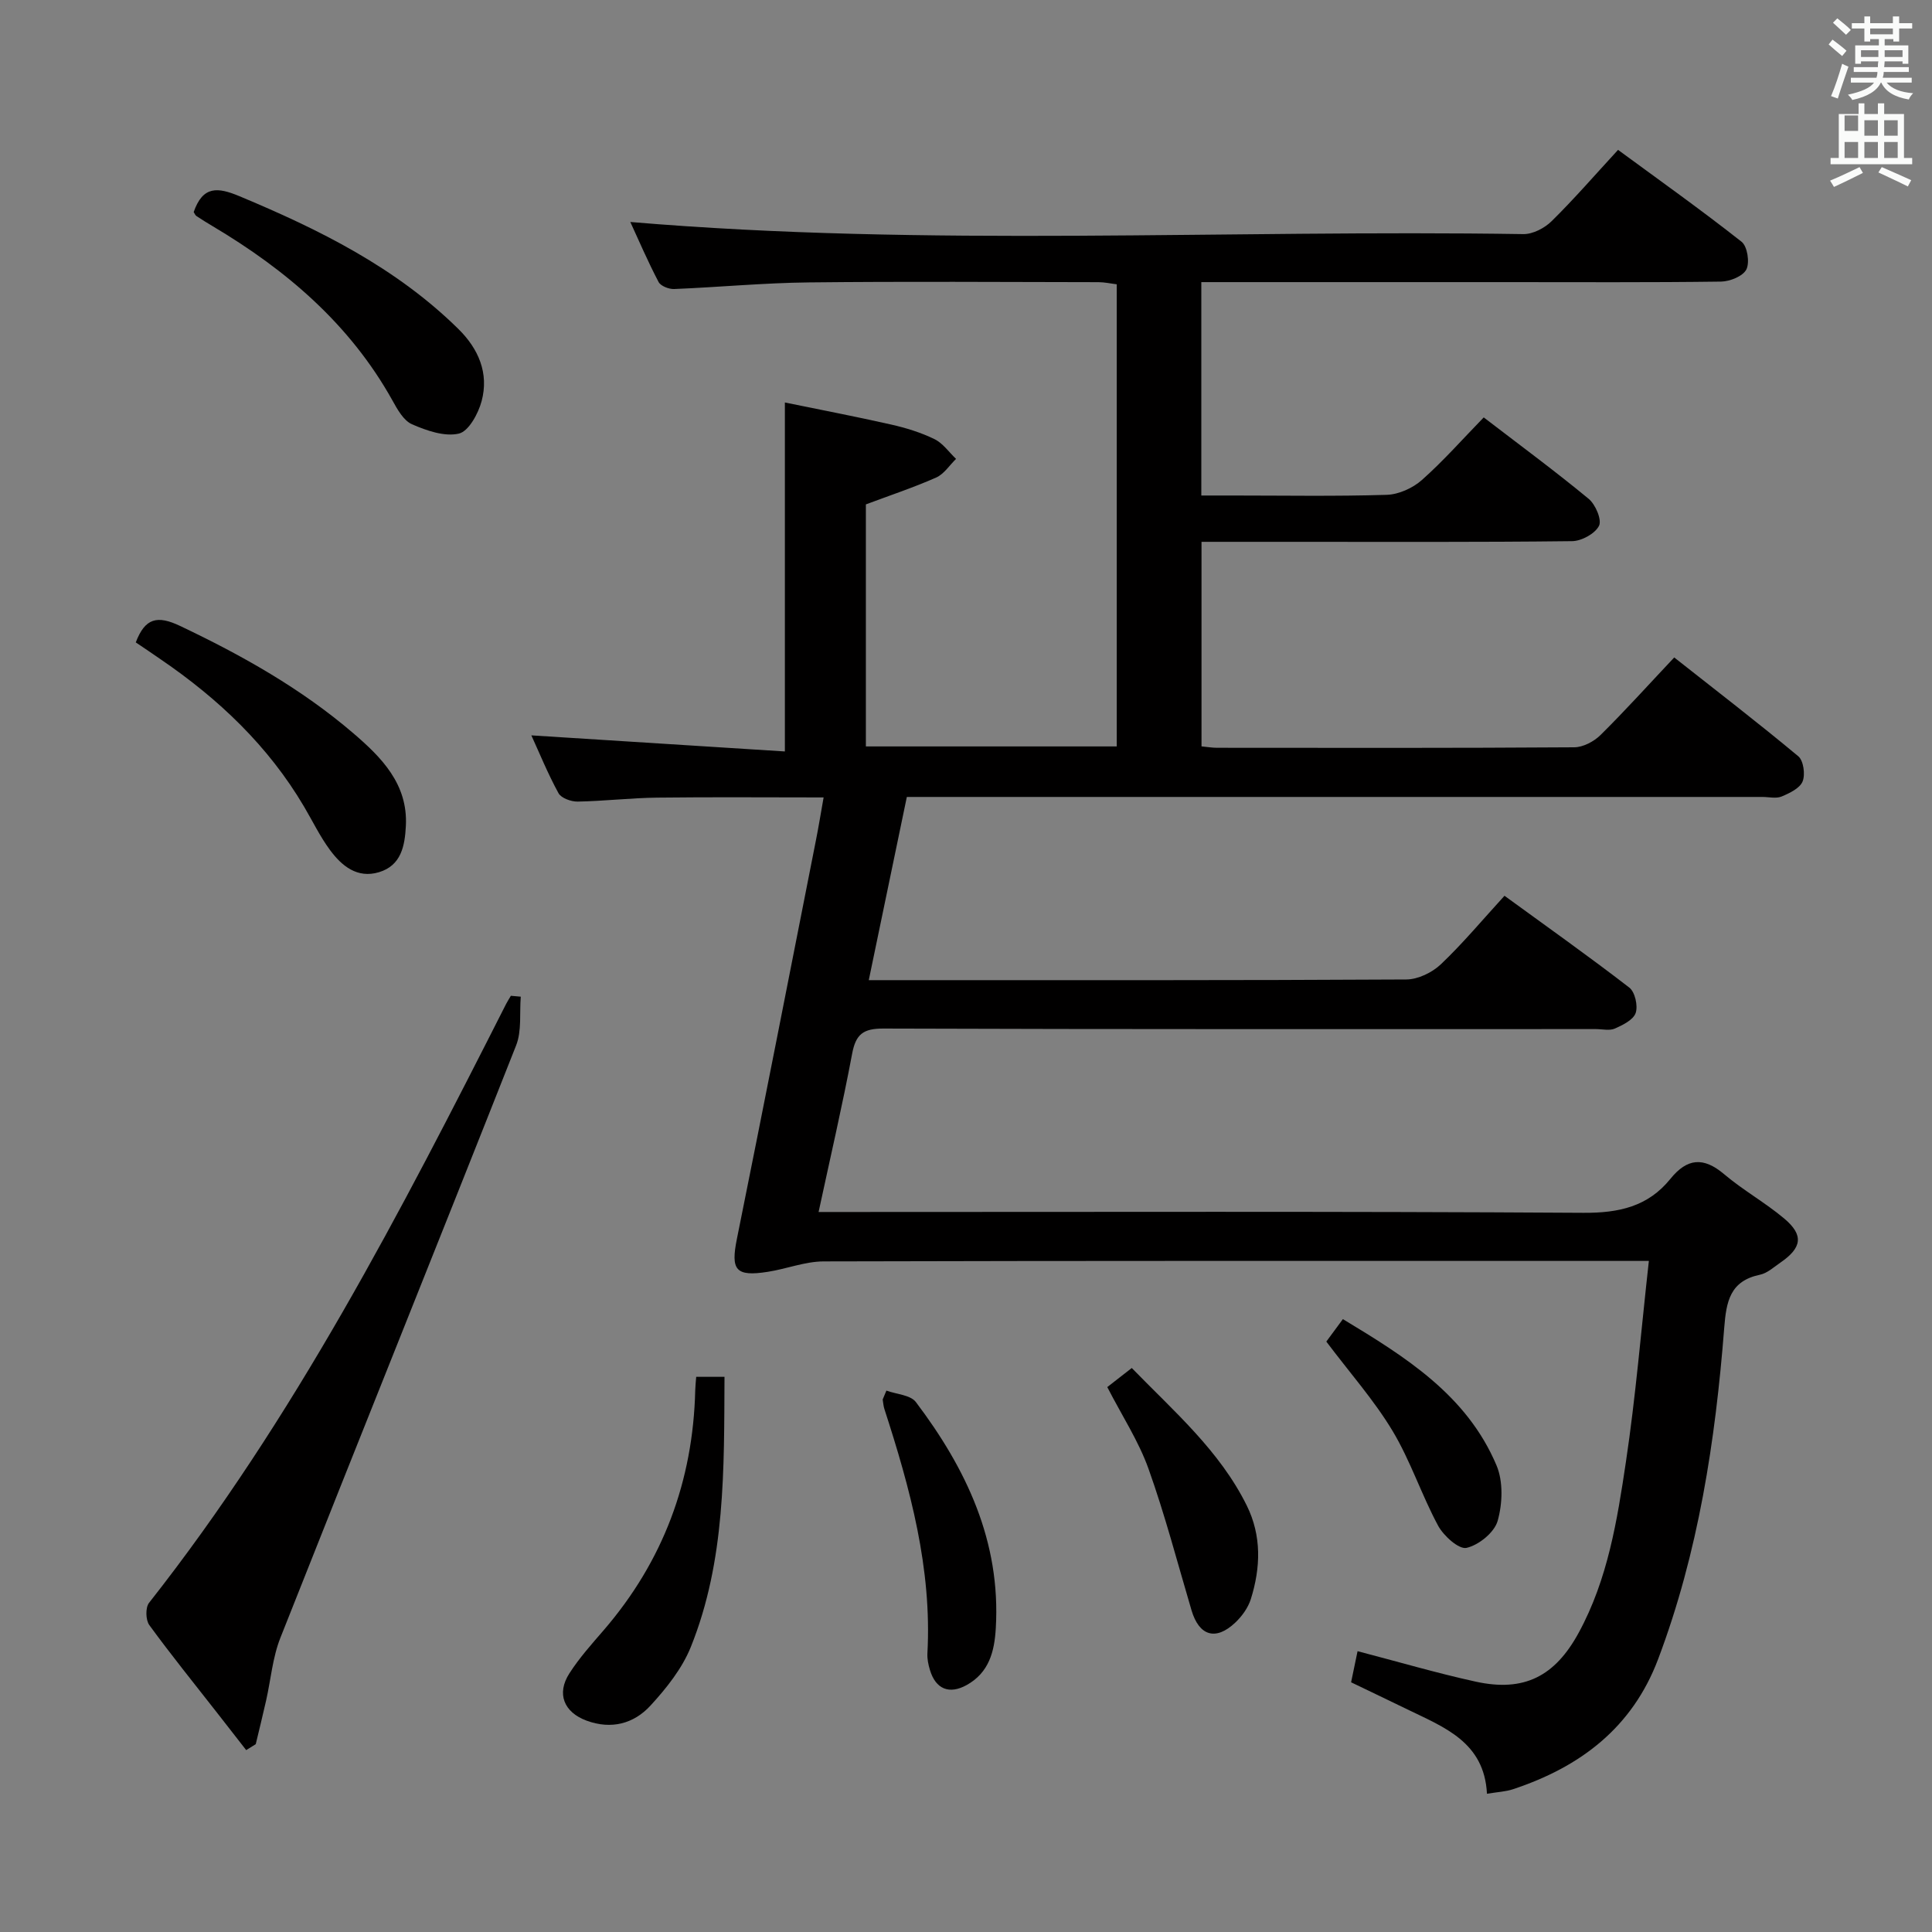 <svg enable-background="new 0 0 400 400" viewBox="0 0 400 400" xmlns="http://www.w3.org/2000/svg"><rect x="0" y="0" width="400" height="400" fill="#808080" stroke="none"/><path d="m378.6 9.2.8-1c.9.7 1.9 1.4 2.9 2.3l-.9 1.1c-1.1-.9-2-1.7-2.8-2.4zm.5 10.7c.9-2.1 1.6-4.3 2.3-6.7.4.2.8.4 1.3.6-.7 2.1-1.5 4.3-2.2 6.6zm.4-15.2.9-.9c1 .8 2 1.6 2.8 2.4l-1 1c-1-.9-1.9-1.8-2.7-2.5zm12.5-1.3h1.2v1.4h2.7v1.1h-2.7v2.7h-1.2v-.5h-1.8v1.3h4.9v3.8h-1.2v-.5h-3.7c0 .4-.1.9-.1 1.2h5.1v1h-5.2c0 .5-.1.9-.2 1.2h6v1h-5.2c1.1 1.3 2.9 2 5.5 2.2-.4.4-.7.8-.9 1.3-2.9-.5-4.8-1.6-5.7-3.5h-.1c-.8 1.7-2.7 2.9-5.9 3.6-.2-.4-.6-.8-.9-1.1 2.8-.6 4.6-1.4 5.4-2.5h-4.8v-1h5.3c.1-.3.2-.7.2-1.2h-4.9v-1h5c0-.4 0-.8.1-1.2h-3.6v.5h-1.2v-3.8h4.9v-1.3h-1.8v.5h-1.2v-2.7h-2.6v-1.1h2.6v-1.4h1.2v1.4h4.7v-1.4zm-6.7 8.4h3.6c0-.4 0-.9 0-1.4h-3.6zm1.9-4.7h4.7v-1.2h-4.7zm6.7 3.3h-3.7v1.4h3.7z" fill="#fafbfa"/><path d="m384.7 21.4h1.3v2.2h2.8v-2.2h1.3v2.2h4.1v9.1h1.7v1.3h-16.9v-1.3h1.7v-9.1h4.1v-2.2zm.3 13.2.7 1.2c-1.8.9-3.8 1.9-6 2.9-.2-.4-.5-.8-.8-1.3 2.4-1 4.4-2 6.1-2.8zm-3.1-7.5h2.8v-3.2h-2.8v4.2zm0 5.6h2.8v-3.3h-2.8zm4.1-4.6h2.8v-3.2h-2.8zm0 4.6h2.8v-3.3h-2.8zm3.6 1.9c2.1.9 4.1 1.8 6.1 2.7l-.7 1.3c-2.2-1.1-4.2-2-6.1-2.9zm3.3-9.7h-2.8v3.2h2.8zm-2.8 7.8h2.8v-3.3h-2.8z" fill="#fafbfa"/><g fill="#010000"><path d="m130.5 45.96c61.75 5.22 123.36 1.54 184.88 2.51 1.98.03 4.43-1.25 5.89-2.7 4.62-4.55 8.87-9.46 13.73-14.74 8.62 6.33 17.26 12.47 25.57 19.02 1.21.95 1.72 4.27 1 5.73-.69 1.39-3.39 2.49-5.22 2.52-14.83.2-29.66.11-44.49.11-19.16 0-38.33 0-57.49 0-1.79 0-3.57 0-5.65 0v44.18h6.4c10.67 0 21.34.19 31.99-.14 2.49-.08 5.4-1.4 7.29-3.08 4.46-3.96 8.43-8.47 12.79-12.95 7.59 5.82 14.82 11.15 21.73 16.86 1.41 1.17 2.76 4.34 2.14 5.58-.82 1.63-3.61 3.16-5.57 3.18-19.5.23-38.99.14-58.49.14-5.96 0-11.93 0-18.24 0v42.35c1.25.12 2.21.29 3.17.29 24.66.02 49.33.07 73.99-.1 1.85-.01 4.09-1.2 5.45-2.54 5.08-5.02 9.87-10.34 15.26-16.06 8.65 6.82 17.31 13.48 25.69 20.46 1.08.9 1.47 3.78.89 5.21-.58 1.42-2.7 2.43-4.35 3.12-1.14.47-2.63.09-3.96.09-56.99 0-113.99 0-170.98 0-1.97 0-3.94 0-6.17 0-2.63 12.64-5.18 24.93-7.88 37.93h5.29c35.33 0 70.66.06 105.99-.14 2.42-.01 5.35-1.43 7.15-3.13 4.56-4.33 8.62-9.2 13.19-14.2 8.78 6.4 17.45 12.53 25.84 19.01 1.18.91 1.82 3.77 1.32 5.25-.48 1.42-2.65 2.5-4.3 3.23-1.12.49-2.63.11-3.96.11-49.16 0-98.32.06-147.49-.11-4.17-.01-5.71 1.16-6.47 5.19-2.02 10.74-4.5 21.4-6.95 32.79h6.36c50.66 0 101.33-.15 151.99.17 7.36.05 13.37-1.3 17.99-7.01 3.49-4.32 6.86-4.61 11.15-.98 3.92 3.32 8.5 5.87 12.44 9.18 4.06 3.42 3.68 6.03-.77 9.1-1.37.94-2.73 2.21-4.27 2.53-6.2 1.3-6.96 5.53-7.39 11.01-1.83 23.38-5.34 46.46-13.68 68.57-5.37 14.23-16.14 22.33-30.05 26.94-1.53.51-3.2.57-5.39.94-.55-10.71-8.84-13.75-16.46-17.46-3.72-1.81-7.45-3.59-11.67-5.62.43-2.06.88-4.23 1.34-6.44 8.44 2.2 16.37 4.53 24.43 6.3 10.09 2.22 16.46-1.12 21.37-10.15 6.01-11.05 7.95-23.23 9.76-35.35 2.03-13.56 3.15-27.26 4.75-41.6-2.81 0-4.59 0-6.37 0-54.83 0-109.66-.05-164.48.1-3.86.01-7.7 1.56-11.59 2.16-6.65 1.04-7.68-.37-6.37-6.84 5.55-27.49 10.93-55 16.36-82.51.55-2.76 1-5.54 1.59-8.87-11.66 0-23.08-.1-34.5.04-5.48.07-10.95.72-16.43.82-1.35.02-3.4-.72-3.96-1.74-2.21-4.04-3.95-8.33-5.62-11.97 17.5 1.11 34.96 2.22 52.49 3.33 0-24.58 0-47.82 0-72.25 7.29 1.5 14.68 2.91 22.01 4.57 3.06.69 6.14 1.64 8.95 3.01 1.75.85 3.01 2.7 4.48 4.1-1.36 1.32-2.49 3.14-4.12 3.86-4.65 2.06-9.51 3.67-14.55 5.56v50.11h51.94c0-31.82 0-63.56 0-95.68-1.25-.15-2.52-.44-3.78-.44-20-.03-40-.17-59.99.05-9.3.1-18.58.99-27.88 1.37-1.08.04-2.77-.62-3.21-1.46-2.2-4.19-4.07-8.55-5.85-12.42z"/><path d="m107.82 206.35c-.28 3.39.23 7.08-.97 10.11-16.16 40.92-32.61 81.72-48.8 122.63-1.62 4.09-1.98 8.67-2.96 13.01-.68 3.01-1.42 6.01-2.14 9.01-.66.41-1.32.82-1.98 1.23-2.01-2.57-4.01-5.15-6.02-7.72-4.71-6.03-9.53-11.98-14.04-18.17-.76-1.04-.82-3.62-.06-4.59 30.04-38.14 52.13-81 73.95-124.03.29-.57.65-1.1.97-1.66.7.06 1.37.12 2.05.18z"/><path d="m40.1 43.91c1.91-5.51 5.01-5.15 9.45-3.3 16.52 6.9 32.4 14.75 45.34 27.49 4.19 4.12 6.36 9.17 4.83 14.93-.69 2.59-2.68 6.26-4.71 6.74-2.96.69-6.69-.61-9.71-1.93-1.74-.76-3.02-3.07-4.05-4.93-8.78-15.76-21.92-26.98-37.17-36.05-1.14-.68-2.27-1.37-3.38-2.11-.27-.17-.39-.52-.6-.84z"/><path d="m28.11 133c1.93-5.05 4.44-5.66 9.19-3.4 12.82 6.09 25.09 12.98 35.86 22.22 5.81 4.98 11.32 10.51 10.87 19.17-.21 4.1-.94 8.2-5.57 9.59-4.5 1.35-7.71-1.3-10.15-4.61-2.06-2.79-3.59-5.97-5.36-8.97-7.41-12.57-17.71-22.32-29.65-30.47-1.75-1.22-3.52-2.4-5.19-3.53z"/><path d="m144.14 285.06h5.86c-.1 19.09.23 38.02-6.97 55.92-1.8 4.47-5.06 8.56-8.37 12.16-3.44 3.74-8.1 4.99-13.22 3.1-4.68-1.73-6.28-5.57-3.54-9.81 2.05-3.19 4.62-6.06 7.11-8.94 12.29-14.27 18.47-30.85 18.93-49.62.02-.82.11-1.63.2-2.81z"/><path d="m183.52 287.91c2.08.76 4.98.89 6.1 2.37 10.44 13.81 17.6 28.88 16.55 46.81-.28 4.83-1.38 9.19-6.03 11.78-3.59 1.99-6.42.87-7.61-3.13-.33-1.09-.58-2.28-.52-3.41.96-17.57-3.57-34.16-8.91-50.62-.2-.63-.24-1.3-.35-1.96.26-.61.51-1.23.77-1.84z"/><path d="m229.25 287.18c1.5-1.17 3.05-2.38 5.07-3.95 8.73 8.98 18.19 17.11 23.81 28.48 3.1 6.26 2.88 12.87.84 19.37-.57 1.8-1.84 3.56-3.24 4.88-4.04 3.81-7.47 2.73-9.04-2.57-2.9-9.8-5.48-19.71-8.91-29.31-2.05-5.73-5.48-10.96-8.53-16.9z"/><path d="m274.6 277.76c.87-1.18 1.94-2.63 3.43-4.65 12.97 7.83 25.66 15.72 31.81 30.29 1.41 3.34 1.24 7.93.23 11.49-.68 2.39-3.91 5.01-6.44 5.58-1.59.36-4.75-2.49-5.89-4.6-3.44-6.39-5.72-13.45-9.44-19.64-3.82-6.35-8.82-11.98-13.7-18.47z"/></g></svg>